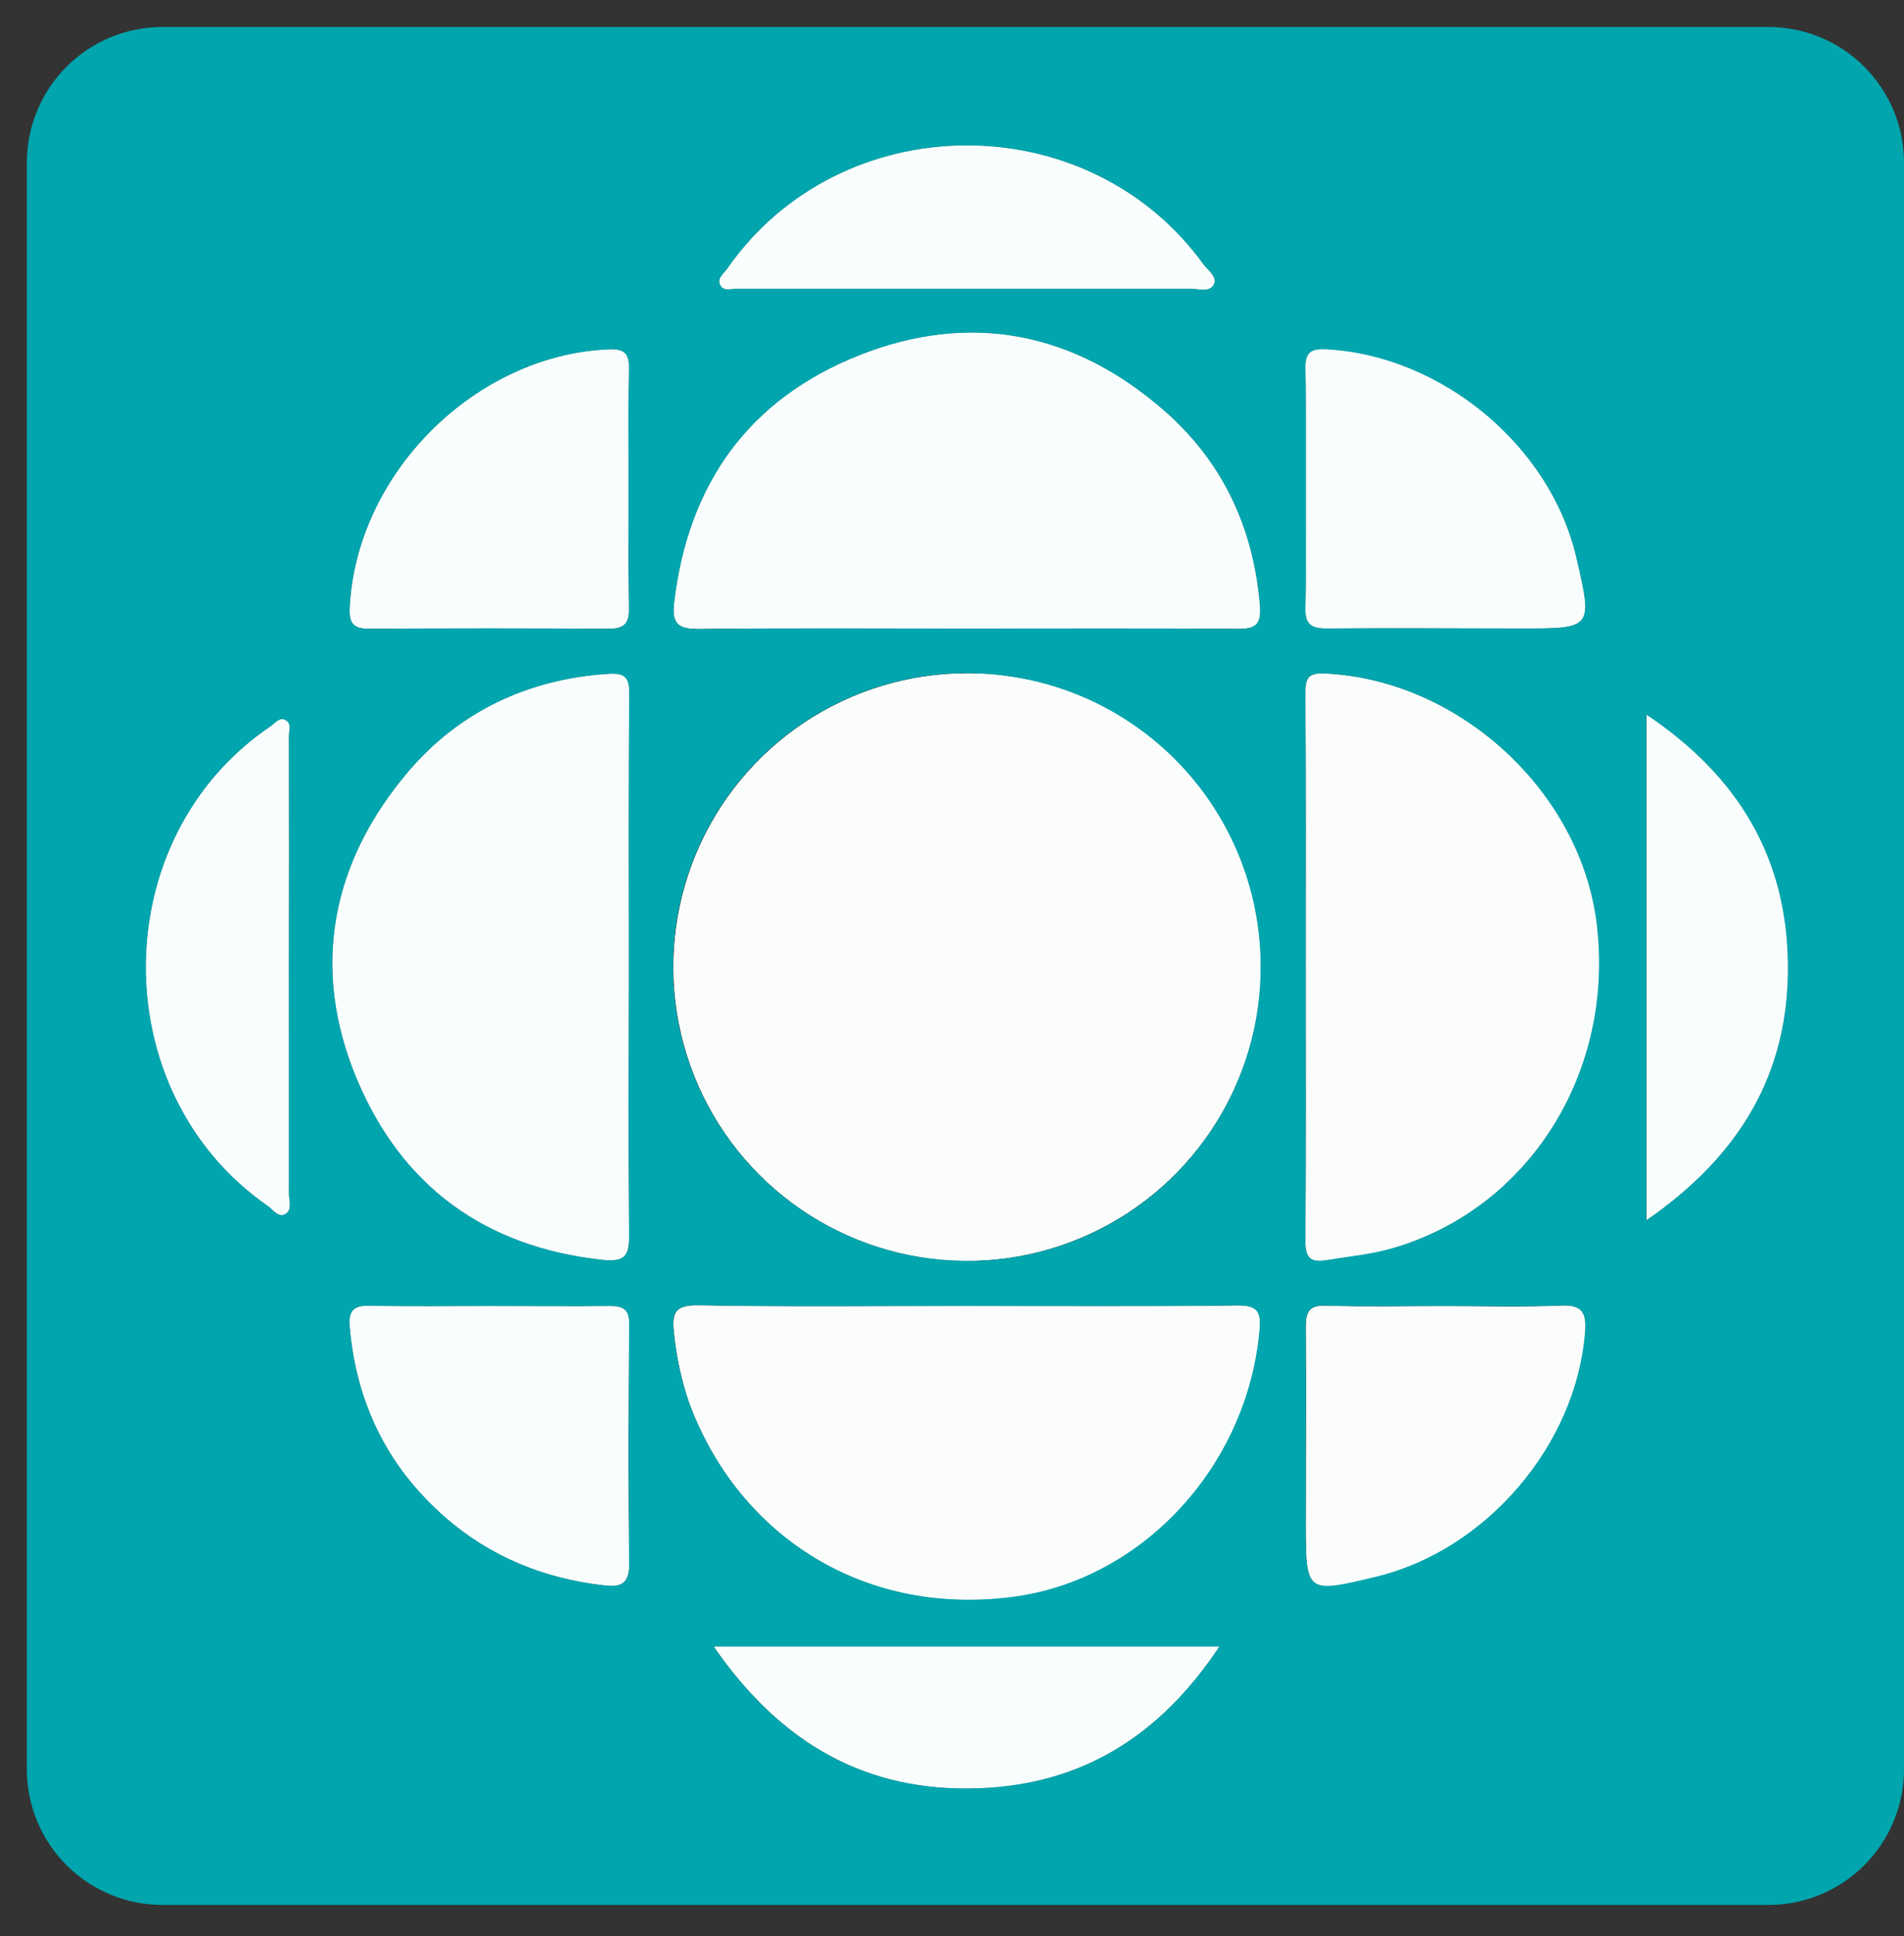 <svg width="61" height="62" viewBox="0 0 61 62" fill="none" xmlns="http://www.w3.org/2000/svg">
<rect x="0" y="0" width="61" height="62" fill="#333333" stroke="none"/>
<path d="M9.255 38.228C9.255 38.451 9.368 38.754 9.127 38.882C8.911 38.998 8.75 38.733 8.586 38.62C3.337 34.989 3.382 26.834 8.667 23.266C8.81 23.169 8.95 22.955 9.149 23.066C9.349 23.177 9.249 23.406 9.251 23.578C9.257 26.061 9.257 28.543 9.251 31.024C9.26 33.426 9.263 35.828 9.255 38.228Z" fill="#F9FDFD"/>
<path d="M11.207 19.468C11.411 15.181 15.211 11.379 19.485 11.193C19.967 11.172 20.159 11.289 20.147 11.802C20.127 12.742 20.131 13.683 20.135 14.624C20.135 14.963 20.135 15.304 20.135 15.644C20.135 16.015 20.135 16.387 20.135 16.757C20.135 17.666 20.135 18.575 20.146 19.492C20.155 19.974 19.985 20.135 19.502 20.135C16.944 20.118 14.383 20.118 11.821 20.135C11.316 20.133 11.184 19.948 11.207 19.468Z" fill="#F9FDFD"/>
<path d="M20.152 22.23C20.123 25.14 20.138 28.053 20.138 30.963C20.138 33.822 20.122 36.68 20.151 39.539C20.151 40.182 20.057 40.42 19.317 40.343C15.543 39.944 12.872 37.983 11.435 34.552C9.941 30.983 10.631 27.584 13.107 24.686C14.73 22.791 16.929 21.747 19.486 21.585C20.017 21.543 20.163 21.686 20.152 22.23Z" fill="#F9FDFD"/>
<path d="M20.152 50.106C20.152 50.732 19.874 50.825 19.372 50.769C17.442 50.555 15.703 49.853 14.236 48.563C12.413 46.955 11.425 44.937 11.211 42.516C11.163 41.976 11.315 41.809 11.855 41.82C13.142 41.849 14.419 41.83 15.701 41.83C16.983 41.83 18.275 41.844 19.549 41.83C19.99 41.83 20.157 41.952 20.154 42.417C20.128 44.974 20.122 47.54 20.152 50.106Z" fill="#F9FDFD"/>
<path d="M23.094 9.156C22.946 8.926 23.196 8.759 23.305 8.602C26.923 3.406 34.833 3.332 38.55 8.463C38.693 8.661 39.023 8.872 38.872 9.131C38.735 9.362 38.389 9.242 38.127 9.242C36.791 9.242 35.455 9.242 34.118 9.242H27.994C26.536 9.242 25.077 9.242 23.617 9.242C23.439 9.24 23.204 9.327 23.094 9.156Z" fill="#F9FDFD"/>
<path d="M22.872 52.737H39.058C37.17 55.569 34.701 57.13 31.406 57.264C27.772 57.41 25.021 55.842 22.872 52.737Z" fill="#F9FDFD"/>
<path d="M40.347 42.63C39.945 46.99 36.57 50.615 32.416 51.142C27.473 51.769 23.569 48.999 22.073 44.892C21.833 44.184 21.675 43.451 21.602 42.708C21.52 42.029 21.632 41.794 22.396 41.808C25.255 41.861 28.113 41.829 30.97 41.829C33.856 41.829 36.74 41.85 39.625 41.813C40.291 41.805 40.405 42 40.347 42.63Z" fill="#F9FDFD"/>
<path d="M21.602 19.308C22.046 15.502 23.989 12.784 27.534 11.379C31.08 9.975 34.413 10.635 37.291 13.149C39.155 14.774 40.151 16.881 40.358 19.369C40.411 20.013 40.226 20.143 39.638 20.138C36.727 20.116 33.819 20.129 30.909 20.129C28.079 20.129 25.25 20.109 22.422 20.142C21.772 20.143 21.518 20.027 21.602 19.308Z" fill="#F9FDFD"/>
<path d="M40.386 30.97C40.386 32.831 39.834 34.649 38.8 36.195C37.767 37.742 36.298 38.947 34.58 39.659C32.861 40.371 30.97 40.557 29.146 40.194C27.321 39.83 25.646 38.934 24.331 37.619C23.016 36.303 22.12 34.627 21.758 32.803C21.395 30.979 21.582 29.088 22.294 27.369C23.006 25.651 24.212 24.183 25.759 23.15C27.306 22.117 29.125 21.566 30.985 21.566C32.22 21.564 33.444 21.805 34.587 22.276C35.729 22.748 36.766 23.441 37.64 24.314C38.513 25.188 39.206 26.226 39.677 27.368C40.148 28.511 40.389 29.735 40.386 30.97Z" fill="#F9FDFD"/>
<path d="M41.841 18.619C41.841 18.297 41.841 17.985 41.841 17.668C41.841 17.351 41.841 17.036 41.841 16.719V16.706C41.841 16.339 41.841 15.972 41.841 15.607C41.841 14.882 41.841 14.159 41.841 13.431C41.841 12.9 41.841 12.371 41.827 11.841C41.812 11.312 41.968 11.164 42.512 11.198C46.197 11.405 49.67 14.285 50.499 17.862C51.022 20.124 51.022 20.124 48.745 20.124C46.662 20.124 44.581 20.105 42.498 20.124C41.97 20.124 41.811 19.963 41.825 19.447C41.835 19.175 41.838 18.897 41.841 18.619Z" fill="#F9FDFD"/>
<path d="M50.779 42.654C50.507 46.255 47.631 49.638 44.092 50.491C41.84 51.033 41.84 51.033 41.84 48.754C41.84 46.662 41.854 44.584 41.84 42.501C41.84 42.001 41.944 41.8 42.494 41.819C43.749 41.861 45.005 41.832 46.262 41.832C47.518 41.832 48.775 41.869 50.029 41.816C50.697 41.787 50.824 42.06 50.779 42.654Z" fill="#F9FDFD"/>
<path d="M51.152 29.58C51.734 34.34 48.985 38.696 44.627 39.967C43.928 40.173 43.217 40.234 42.507 40.351C41.951 40.443 41.825 40.253 41.828 39.73C41.848 36.791 41.838 33.854 41.838 30.915C41.838 28.003 41.848 25.092 41.827 22.179C41.827 21.696 41.936 21.55 42.449 21.574C46.74 21.776 50.634 25.34 51.152 29.58Z" fill="#F9FDFD"/>
<path d="M57.279 30.881C57.316 34.383 55.728 37.015 52.751 39.072V22.89C55.691 24.862 57.242 27.456 57.279 30.881Z" fill="#F9FDFD"/>
<path d="M56.657 0.864H5.203C4.051 0.864 2.947 1.322 2.132 2.136C1.318 2.951 0.86 4.056 0.86 5.208L0.86 56.663C0.86 57.815 1.318 58.919 2.132 59.734C2.947 60.548 4.051 61.006 5.203 61.006H56.657C57.809 61.006 58.913 60.548 59.728 59.734C60.542 58.919 61 57.815 61 56.663V5.208C61 4.056 60.542 2.951 59.728 2.136C58.913 1.322 57.809 0.864 56.657 0.864ZM41.841 16.719V16.706C41.841 16.339 41.841 15.972 41.841 15.607C41.841 14.882 41.841 14.159 41.841 13.431C41.841 12.9 41.841 12.371 41.827 11.841C41.812 11.312 41.968 11.164 42.512 11.198C46.197 11.406 49.67 14.285 50.499 17.863C51.022 20.124 51.022 20.124 48.745 20.124C46.662 20.124 44.581 20.105 42.498 20.124C41.97 20.124 41.811 19.963 41.825 19.447C41.833 19.169 41.837 18.89 41.84 18.612C41.848 17.985 41.844 17.351 41.841 16.719ZM23.305 8.602C26.923 3.406 34.833 3.332 38.55 8.463C38.693 8.661 39.023 8.872 38.872 9.131C38.735 9.363 38.389 9.242 38.127 9.242C36.791 9.242 35.455 9.242 34.118 9.242H27.994C26.536 9.242 25.077 9.242 23.617 9.242C23.439 9.242 23.204 9.327 23.094 9.157C22.946 8.927 23.196 8.759 23.305 8.602ZM21.602 19.309C22.046 15.503 23.989 12.784 27.534 11.38C31.08 9.976 34.413 10.635 37.291 13.149C39.155 14.774 40.151 16.881 40.358 19.37C40.411 20.013 40.226 20.144 39.638 20.139C36.727 20.116 33.819 20.129 30.909 20.129C28.079 20.129 25.25 20.11 22.422 20.142C21.772 20.144 21.518 20.028 21.602 19.309ZM11.207 19.47C11.411 15.181 15.21 11.38 19.485 11.193C19.967 11.172 20.159 11.29 20.147 11.803C20.127 12.742 20.131 13.683 20.134 14.624C20.134 14.964 20.134 15.305 20.134 15.644C20.134 16.016 20.134 16.387 20.134 16.758C20.134 17.666 20.134 18.575 20.146 19.492C20.155 19.975 19.985 20.136 19.502 20.136C16.944 20.118 14.383 20.118 11.821 20.136C11.316 20.134 11.184 19.949 11.207 19.468V19.47ZM9.127 38.883C8.911 38.998 8.75 38.733 8.586 38.62C3.337 34.99 3.382 26.834 8.667 23.266C8.81 23.169 8.95 22.956 9.149 23.067C9.349 23.177 9.249 23.406 9.251 23.578C9.257 26.061 9.257 28.543 9.251 31.024C9.251 33.426 9.251 35.828 9.251 38.228C9.254 38.451 9.368 38.754 9.127 38.883ZM19.372 50.769C17.442 50.555 15.703 49.853 14.236 48.563C12.413 46.955 11.425 44.937 11.211 42.516C11.163 41.976 11.315 41.809 11.855 41.82C13.142 41.849 14.419 41.83 15.701 41.83C16.983 41.83 18.275 41.844 19.549 41.83C19.99 41.83 20.157 41.952 20.154 42.417C20.134 44.982 20.128 47.548 20.154 50.114C20.163 50.732 19.874 50.825 19.372 50.769ZM20.138 30.963C20.138 33.822 20.122 36.68 20.151 39.539C20.151 40.182 20.057 40.42 19.317 40.343C15.543 39.944 12.872 37.983 11.435 34.552C9.941 30.983 10.631 27.584 13.107 24.686C14.73 22.791 16.929 21.747 19.486 21.585C20.022 21.551 20.162 21.694 20.157 22.238C20.123 25.14 20.138 28.05 20.138 30.963ZM31.398 57.264C27.764 57.411 25.014 55.842 22.872 52.737H39.058C37.17 55.569 34.701 57.131 31.406 57.264H31.398ZM40.339 42.626C39.937 46.985 36.562 50.611 32.408 51.137C27.465 51.764 23.561 48.994 22.065 44.888C21.825 44.179 21.667 43.447 21.594 42.703C21.512 42.024 21.624 41.789 22.388 41.804C25.247 41.857 28.105 41.825 30.962 41.825C33.848 41.825 36.732 41.846 39.617 41.809C40.291 41.805 40.405 42 40.347 42.631L40.339 42.626ZM30.973 40.374C29.113 40.374 27.294 39.823 25.746 38.79C24.199 37.757 22.993 36.288 22.28 34.569C21.568 32.85 21.381 30.959 21.743 29.134C22.106 27.309 23.001 25.632 24.317 24.316C25.632 23 27.308 22.104 29.133 21.74C30.958 21.377 32.849 21.563 34.568 22.274C36.288 22.986 37.757 24.192 38.791 25.738C39.825 27.285 40.377 29.104 40.377 30.965C40.382 32.201 40.142 33.425 39.672 34.568C39.201 35.711 38.51 36.75 37.636 37.625C36.763 38.5 35.726 39.193 34.584 39.666C33.442 40.138 32.218 40.381 30.982 40.379L30.973 40.374ZM50.771 42.648C50.499 46.25 47.623 49.633 44.084 50.486C41.832 51.028 41.832 51.028 41.832 48.748C41.832 46.657 41.846 44.579 41.832 42.495C41.832 41.995 41.936 41.794 42.486 41.813C43.741 41.855 44.997 41.826 46.254 41.826C47.51 41.826 48.766 41.863 50.021 41.81C50.697 41.786 50.824 42.059 50.779 42.653L50.771 42.648ZM44.619 39.962C43.92 40.168 43.209 40.229 42.499 40.346C41.943 40.438 41.817 40.248 41.82 39.725C41.84 36.786 41.83 33.849 41.83 30.91C41.83 27.998 41.84 25.087 41.819 22.174C41.819 21.691 41.928 21.545 42.441 21.569C46.731 21.767 50.626 25.335 51.144 29.575C51.734 34.34 48.985 38.696 44.627 39.967L44.619 39.962ZM52.743 39.068V22.89C55.684 24.862 57.234 27.456 57.271 30.881C57.323 34.383 55.728 37.015 52.751 39.072L52.743 39.068Z" fill="#00A5AD"/>
<path d="M40.386 30.97C40.386 32.831 39.834 34.649 38.8 36.195C37.767 37.742 36.298 38.947 34.58 39.659C32.861 40.371 30.97 40.557 29.146 40.194C27.321 39.83 25.646 38.934 24.331 37.619C23.016 36.303 22.12 34.627 21.758 32.803C21.395 30.979 21.582 29.088 22.294 27.369C23.006 25.651 24.212 24.183 25.759 23.15C27.306 22.117 29.125 21.566 30.985 21.566C32.22 21.564 33.444 21.805 34.587 22.276C35.729 22.748 36.766 23.441 37.64 24.314C38.513 25.188 39.206 26.226 39.677 27.368C40.148 28.511 40.389 29.735 40.386 30.97Z" fill="#FBFDFD"/>
<path d="M20.151 39.539C20.151 40.182 20.057 40.42 19.317 40.343C15.543 39.944 12.872 37.983 11.435 34.552C9.941 30.982 10.631 27.583 13.107 24.686C14.73 22.791 16.929 21.747 19.486 21.585C20.022 21.551 20.162 21.694 20.157 22.238C20.128 25.148 20.143 28.061 20.143 30.971C20.138 33.822 20.122 36.68 20.151 39.539Z" fill="#F9FDFD"/>
<path d="M39.638 20.132C36.727 20.109 33.819 20.122 30.909 20.122C28.079 20.122 25.25 20.103 22.422 20.135C21.779 20.135 21.518 20.027 21.602 19.308C22.046 15.502 23.989 12.784 27.534 11.379C31.08 9.975 34.413 10.635 37.291 13.149C39.155 14.774 40.151 16.881 40.358 19.369C40.411 20.006 40.226 20.137 39.638 20.132Z" fill="#F9FDFD"/>
<path d="M40.347 42.63C39.945 46.99 36.57 50.615 32.416 51.142C27.473 51.769 23.569 48.999 22.073 44.892C21.833 44.184 21.675 43.451 21.602 42.708C21.52 42.029 21.632 41.794 22.396 41.808C25.255 41.861 28.113 41.829 30.97 41.829C33.856 41.829 36.74 41.85 39.625 41.813C40.291 41.805 40.405 42 40.347 42.63Z" fill="#FBFDFD"/>
<path d="M44.627 39.967C43.928 40.173 43.217 40.234 42.507 40.351C41.951 40.443 41.825 40.253 41.828 39.73C41.848 36.791 41.838 33.854 41.838 30.915C41.838 28.003 41.848 25.092 41.827 22.179C41.827 21.696 41.936 21.55 42.449 21.574C46.74 21.772 50.634 25.34 51.152 29.58C51.734 34.34 48.985 38.696 44.627 39.967Z" fill="#FBFDFD"/>
<path d="M20.144 19.485C20.154 19.968 19.983 20.129 19.501 20.129C16.942 20.111 14.382 20.111 11.82 20.129C11.313 20.129 11.187 19.947 11.21 19.466C11.411 15.181 15.211 11.379 19.485 11.193C19.967 11.172 20.159 11.289 20.147 11.802C20.127 12.742 20.131 13.683 20.134 14.624C20.134 14.963 20.134 15.304 20.134 15.644C20.134 16.014 20.134 16.385 20.134 16.757C20.13 17.666 20.127 18.575 20.144 19.485Z" fill="#F9FDFD"/>
<path d="M20.152 50.106C20.152 50.732 19.874 50.825 19.372 50.769C17.442 50.555 15.703 49.853 14.236 48.563C12.413 46.955 11.425 44.937 11.211 42.516C11.163 41.976 11.315 41.809 11.855 41.82C13.142 41.849 14.419 41.83 15.701 41.83C16.983 41.83 18.275 41.844 19.549 41.83C19.99 41.83 20.157 41.952 20.154 42.417C20.128 44.974 20.122 47.54 20.152 50.106Z" fill="#F9FDFD"/>
<path d="M48.747 20.122C46.664 20.122 44.582 20.102 42.499 20.122C41.972 20.122 41.812 19.961 41.827 19.445C41.835 19.166 41.838 18.888 41.841 18.61C41.841 18.288 41.841 17.976 41.841 17.659C41.841 17.342 41.841 17.027 41.841 16.71V16.697C41.841 16.33 41.841 15.963 41.841 15.598C41.841 14.873 41.841 14.151 41.841 13.422C41.841 12.891 41.841 12.362 41.827 11.833C41.812 11.303 41.968 11.155 42.512 11.189C46.197 11.397 49.67 14.276 50.499 17.854C51.023 20.122 51.023 20.122 48.747 20.122Z" fill="#F9FDFD"/>
<path d="M50.779 42.654C50.507 46.255 47.631 49.638 44.092 50.491C41.84 51.033 41.84 51.033 41.84 48.754C41.84 46.662 41.854 44.584 41.84 42.501C41.84 42.001 41.944 41.8 42.494 41.819C43.749 41.861 45.005 41.832 46.262 41.832C47.518 41.832 48.775 41.869 50.029 41.816C50.697 41.787 50.824 42.06 50.779 42.654Z" fill="#FBFDFD"/>
<path d="M38.872 9.131C38.735 9.362 38.389 9.242 38.127 9.242C36.791 9.242 35.455 9.242 34.118 9.242H27.994C26.536 9.242 25.077 9.242 23.617 9.242C23.439 9.242 23.204 9.327 23.094 9.156C22.946 8.926 23.196 8.759 23.305 8.602C26.923 3.406 34.833 3.332 38.55 8.463C38.693 8.661 39.023 8.872 38.872 9.131Z" fill="#F9FDFD"/>
<path d="M9.127 38.882C8.911 38.998 8.75 38.733 8.586 38.62C3.337 34.989 3.382 26.834 8.667 23.266C8.81 23.169 8.95 22.955 9.149 23.066C9.349 23.177 9.249 23.406 9.251 23.578C9.257 26.061 9.257 28.543 9.251 31.024C9.251 33.426 9.251 35.828 9.251 38.228C9.254 38.451 9.368 38.754 9.127 38.882Z" fill="#F9FDFD"/>
<path d="M57.279 30.881C57.316 34.383 55.728 37.015 52.751 39.072V22.89C55.691 24.862 57.242 27.456 57.279 30.881Z" fill="#F9FDFD"/>
<path d="M39.058 52.737C37.17 55.569 34.701 57.13 31.406 57.264C27.772 57.41 25.021 55.842 22.881 52.737H39.058Z" fill="#F9FDFD"/>
</svg>
